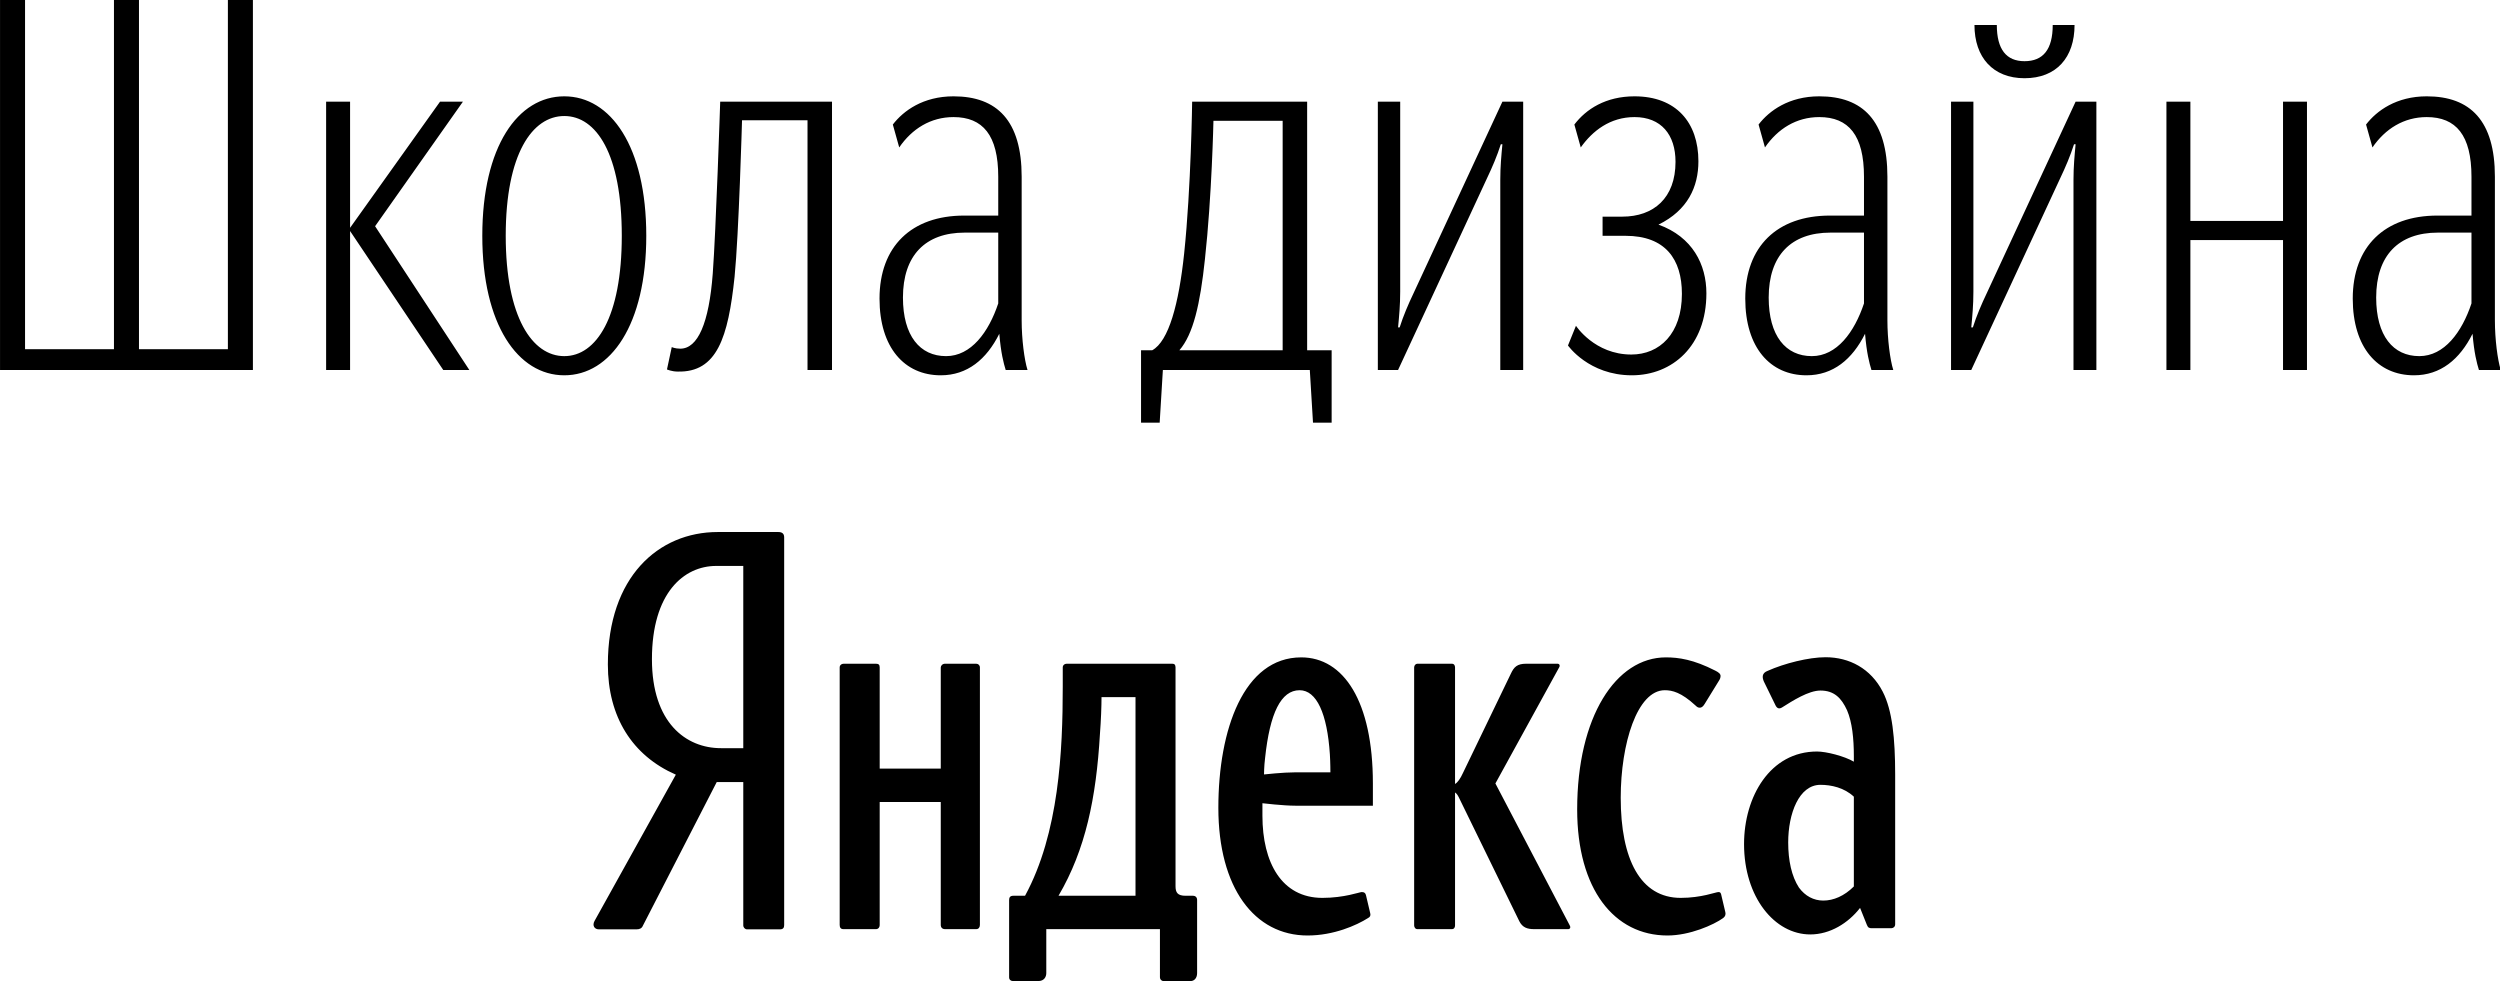 <svg xmlns="http://www.w3.org/2000/svg" xmlns:xlink="http://www.w3.org/1999/xlink" preserveAspectRatio="xMidYMid" width="479" height="188" viewBox="0 0 479 188">
  <path d="M474.962,70.887 C474.554,69.561 474.044,67.622 473.738,63.950 C471.290,68.846 467.617,71.907 462.517,71.907 C455.581,71.907 450.787,66.602 450.787,57.218 C450.787,47.221 456.907,41.305 467.005,41.305 C467.005,41.305 473.534,41.305 473.534,41.305 C473.534,41.305 473.534,33.859 473.534,33.859 C473.534,25.902 470.576,22.434 464.965,22.434 C460.579,22.434 457.009,24.678 454.561,28.248 C454.561,28.248 453.337,23.862 453.337,23.862 C455.377,21.210 459.151,18.456 464.965,18.456 C473.330,18.456 478.022,23.148 478.022,33.859 C478.022,33.859 478.022,61.400 478.022,61.400 C478.022,64.970 478.532,68.948 479.144,70.887 C479.144,70.887 474.962,70.887 474.962,70.887 ZM473.534,44.569 C473.534,44.569 467.107,44.569 467.107,44.569 C459.559,44.569 455.275,48.955 455.275,57.014 C455.275,64.358 458.539,68.234 463.537,68.234 C468.332,68.234 471.698,63.644 473.534,58.136 C473.534,58.136 473.534,44.569 473.534,44.569 ZM437.427,45.997 C437.427,45.997 419.678,45.997 419.678,45.997 C419.678,45.997 419.678,70.887 419.678,70.887 C419.678,70.887 415.088,70.887 415.088,70.887 C415.088,70.887 415.088,19.476 415.088,19.476 C415.088,19.476 419.678,19.476 419.678,19.476 C419.678,19.476 419.678,42.325 419.678,42.325 C419.678,42.325 437.427,42.325 437.427,42.325 C437.427,42.325 437.427,19.476 437.427,19.476 C437.427,19.476 442.017,19.476 442.017,19.476 C442.017,19.476 442.017,70.887 442.017,70.887 C442.017,70.887 437.427,70.887 437.427,70.887 C437.427,70.887 437.427,45.997 437.427,45.997 ZM397.280,34.471 C397.280,31.921 397.484,29.779 397.688,27.636 C397.688,27.636 397.382,27.636 397.382,27.636 C396.668,29.881 395.750,32.023 394.730,34.165 C394.730,34.165 377.695,70.887 377.695,70.887 C377.695,70.887 373.819,70.887 373.819,70.887 C373.819,70.887 373.819,19.476 373.819,19.476 C373.819,19.476 378.103,19.476 378.103,19.476 C378.103,19.476 378.103,55.892 378.103,55.892 C378.103,58.442 377.899,60.584 377.695,62.726 C377.695,62.726 378.001,62.726 378.001,62.726 C378.715,60.482 379.633,58.340 380.653,56.198 C380.653,56.198 397.688,19.476 397.688,19.476 C397.688,19.476 401.666,19.476 401.666,19.476 C401.666,19.476 401.666,70.887 401.666,70.887 C401.666,70.887 397.280,70.887 397.280,70.887 C397.280,70.887 397.280,34.471 397.280,34.471 ZM387.896,14.988 C381.877,14.988 378.307,11.010 378.307,4.787 C378.307,4.787 382.591,4.787 382.591,4.787 C382.591,9.480 384.428,11.724 387.896,11.724 C391.466,11.724 393.302,9.480 393.302,4.787 C393.302,4.787 397.484,4.787 397.484,4.787 C397.484,11.010 394.016,14.988 387.896,14.988 ZM362.355,177.849 C362.355,177.849 358.668,177.849 358.668,177.849 C358.125,177.849 357.909,177.741 357.692,177.201 C357.692,177.201 356.390,173.955 356.390,173.955 C354.114,176.876 350.643,179.039 346.848,179.039 C340.016,179.039 334.160,171.900 334.160,161.731 C334.160,152.644 339.148,143.990 348.149,143.990 C349.884,143.990 353.355,144.856 355.197,145.937 C355.197,145.937 355.197,144.856 355.197,144.856 C355.197,141.503 354.872,138.366 353.897,136.093 C352.812,133.713 351.402,132.308 348.800,132.308 C346.522,132.308 343.487,134.255 341.426,135.553 C340.884,135.877 340.450,135.769 340.125,135.012 C340.125,135.012 337.956,130.576 337.956,130.576 C337.630,129.819 337.522,128.954 338.715,128.522 C341.860,127.115 346.522,125.925 349.776,125.925 C354.331,125.925 358.451,128.089 360.728,132.523 C362.572,136.093 363.114,141.503 363.114,148.426 C363.114,148.426 363.114,177.092 363.114,177.092 C363.114,177.633 362.680,177.849 362.355,177.849 ZM355.197,152.644 C353.355,150.914 350.860,150.373 348.800,150.373 C344.678,150.373 342.619,155.890 342.619,161.407 C342.619,164.868 343.270,167.897 344.678,170.061 C345.871,171.684 347.498,172.549 349.342,172.549 C351.294,172.549 353.355,171.684 355.197,169.845 C355.197,169.845 355.197,152.644 355.197,152.644 ZM357.344,63.950 C354.896,68.846 351.223,71.907 346.123,71.907 C339.187,71.907 334.393,66.602 334.393,57.218 C334.393,47.221 340.513,41.305 350.611,41.305 C350.611,41.305 357.140,41.305 357.140,41.305 C357.140,41.305 357.140,33.859 357.140,33.859 C357.140,25.902 354.182,22.434 348.571,22.434 C344.185,22.434 340.615,24.678 338.167,28.248 C338.167,28.248 336.943,23.862 336.943,23.862 C338.983,21.210 342.757,18.456 348.571,18.456 C356.936,18.456 361.628,23.148 361.628,33.859 C361.628,33.859 361.628,61.400 361.628,61.400 C361.628,64.970 362.138,68.948 362.750,70.887 C362.750,70.887 358.568,70.887 358.568,70.887 C358.160,69.561 357.650,67.622 357.344,63.950 ZM357.140,44.569 C357.140,44.569 350.713,44.569 350.713,44.569 C343.165,44.569 338.881,48.955 338.881,57.014 C338.881,64.358 342.145,68.234 347.143,68.234 C351.937,68.234 355.304,63.644 357.140,58.136 C357.140,58.136 357.140,44.569 357.140,44.569 ZM319.484,179.241 C309.309,179.241 302.186,170.410 302.186,155.083 C302.186,137.321 309.615,125.953 319.179,125.953 C321.621,125.953 324.469,126.358 328.641,128.490 C329.252,128.795 329.659,129.099 329.659,129.505 C329.659,129.809 329.557,130.115 329.354,130.419 C329.354,130.419 326.606,134.884 326.606,134.884 C326.301,135.392 325.996,135.595 325.690,135.595 C325.385,135.595 325.182,135.494 324.877,135.190 C322.130,132.651 320.400,132.246 318.976,132.246 C313.684,132.246 310.530,142.497 310.530,152.851 C310.530,164.625 314.294,172.034 322.028,172.034 C325.996,172.034 328.743,170.918 329.252,170.918 C329.557,170.918 329.659,171.020 329.761,171.324 C329.761,171.324 330.575,174.774 330.575,174.774 C330.676,175.181 330.575,175.586 330.168,175.891 C328.336,177.211 323.757,179.241 319.484,179.241 ZM312.665,71.907 C304.402,71.907 300.424,66.194 300.424,66.194 C300.424,66.194 301.954,62.420 301.954,62.420 C301.954,62.420 305.524,67.928 312.563,67.928 C317.969,67.928 322.253,63.950 322.253,56.300 C322.253,49.670 319.091,45.181 311.441,45.181 C311.441,45.181 307.054,45.181 307.054,45.181 C307.054,45.181 307.054,41.509 307.054,41.509 C307.054,41.509 310.829,41.509 310.829,41.509 C316.847,41.509 321.029,37.939 321.029,31.003 C321.029,25.800 318.275,22.434 313.175,22.434 C308.482,22.434 305.116,25.086 302.872,28.248 C302.872,28.248 301.648,23.862 301.648,23.862 C303.892,20.904 307.666,18.456 313.175,18.456 C321.131,18.456 325.415,23.454 325.415,30.901 C325.415,35.797 323.375,40.285 317.765,43.039 C324.293,45.385 326.945,50.690 326.945,56.198 C326.945,66.296 320.417,71.907 312.665,71.907 ZM286.519,150.110 C286.519,150.110 300.765,177.313 300.765,177.313 C300.968,177.617 300.866,178.023 300.459,178.023 C300.459,178.023 293.947,178.023 293.947,178.023 C292.624,178.023 291.708,177.717 291.097,176.500 C291.097,176.500 279.499,152.749 279.499,152.749 C279.296,152.343 279.092,152.038 278.786,151.835 C278.786,151.835 278.786,177.313 278.786,177.313 C278.786,177.717 278.584,178.023 278.176,178.023 C278.176,178.023 271.562,178.023 271.562,178.023 C271.155,178.023 270.951,177.617 270.951,177.313 C270.951,177.313 270.951,127.881 270.951,127.881 C270.951,127.475 271.257,127.170 271.562,127.170 C271.562,127.170 278.176,127.170 278.176,127.170 C278.584,127.170 278.786,127.475 278.786,127.881 C278.786,127.881 278.786,150.211 278.786,150.211 C279.296,149.906 279.804,149.196 280.313,148.080 C280.313,148.080 289.470,129.099 289.470,129.099 C290.081,127.779 290.692,127.170 292.420,127.170 C292.420,127.170 298.424,127.170 298.424,127.170 C298.831,127.170 298.933,127.576 298.729,127.881 C298.729,127.881 286.519,150.110 286.519,150.110 ZM287.455,34.471 C287.455,31.921 287.659,29.779 287.863,27.636 C287.863,27.636 287.557,27.636 287.557,27.636 C286.843,29.881 285.925,32.023 284.905,34.165 C284.905,34.165 267.870,70.887 267.870,70.887 C267.870,70.887 263.994,70.887 263.994,70.887 C263.994,70.887 263.994,19.476 263.994,19.476 C263.994,19.476 268.278,19.476 268.278,19.476 C268.278,19.476 268.278,55.892 268.278,55.892 C268.278,58.442 268.074,60.584 267.870,62.726 C267.870,62.726 268.176,62.726 268.176,62.726 C268.890,60.482 269.808,58.340 270.828,56.198 C270.828,56.198 287.863,19.476 287.863,19.476 C287.863,19.476 291.841,19.476 291.841,19.476 C291.841,19.476 291.841,70.887 291.841,70.887 C291.841,70.887 287.455,70.887 287.455,70.887 C287.455,70.887 287.455,34.471 287.455,34.471 ZM241.881,153.899 C241.881,153.899 241.881,155.083 241.881,156.301 C241.881,165.233 245.544,172.034 253.379,172.034 C257.551,172.034 260.501,170.918 260.908,170.918 C261.417,170.918 261.620,171.120 261.722,171.526 C261.722,171.526 262.536,174.977 262.536,174.977 C262.638,175.383 262.536,175.688 262.129,175.891 C259.890,177.313 255.515,179.241 250.529,179.241 C240.354,179.241 233.436,170.106 233.436,154.779 C233.436,139.756 238.320,125.953 249.309,125.953 C257.449,125.953 263.045,134.378 263.045,150.110 C263.045,150.110 263.045,154.373 263.045,154.373 C263.045,154.373 248.190,154.373 248.190,154.373 C245.850,154.373 241.881,153.899 241.881,153.899 ZM254.803,144.528 C254.295,136.712 252.260,132.246 249.004,132.246 C245.442,132.246 243.305,136.610 242.390,145.238 C242.186,146.861 242.186,148.384 242.186,148.384 C242.186,148.384 245.850,147.978 248.190,147.978 C248.190,147.978 254.905,147.978 254.905,147.978 C254.905,147.978 254.905,146.151 254.803,144.528 ZM250.959,70.887 C250.959,70.887 222.806,70.887 222.806,70.887 C222.806,70.887 222.194,80.985 222.194,80.985 C222.194,80.985 218.624,80.985 218.624,80.985 C218.624,80.985 218.624,67.112 218.624,67.112 C218.624,67.112 220.766,67.112 220.766,67.112 C223.928,65.378 225.866,58.238 226.886,48.547 C228.212,35.899 228.416,19.476 228.416,19.476 C228.416,19.476 250.449,19.476 250.449,19.476 C250.449,19.476 250.449,67.112 250.449,67.112 C250.449,67.112 255.142,67.112 255.142,67.112 C255.142,67.112 255.142,80.985 255.142,80.985 C255.142,80.985 251.571,80.985 251.571,80.985 C251.571,80.985 250.959,70.887 250.959,70.887 ZM245.757,23.148 C245.757,23.148 232.496,23.148 232.496,23.148 C232.496,23.148 232.190,37.633 230.864,49.670 C229.946,58.340 228.620,64.052 225.968,67.112 C225.968,67.112 245.757,67.112 245.757,67.112 C245.757,67.112 245.757,23.148 245.757,23.148 ZM225.231,127.881 C225.231,127.881 225.231,169.801 225.231,169.801 C225.231,171.020 225.637,171.628 227.164,171.628 C227.164,171.628 228.553,171.628 228.553,171.628 C229.060,171.628 229.366,171.932 229.366,172.440 C229.366,172.440 229.366,186.447 229.366,186.447 C229.366,187.463 228.755,187.969 228.144,187.969 C228.144,187.969 222.956,187.969 222.956,187.969 C222.548,187.969 222.244,187.665 222.244,187.259 C222.244,187.259 222.244,178.023 222.244,178.023 C222.244,178.023 200.469,178.023 200.469,178.023 C200.469,178.023 200.469,186.447 200.469,186.447 C200.469,187.157 200.062,187.969 198.942,187.969 C198.942,187.969 194.059,187.969 194.059,187.969 C193.754,187.969 193.347,187.767 193.347,187.259 C193.347,184.620 193.347,172.440 193.347,172.440 C193.347,171.932 193.551,171.628 194.161,171.628 C194.161,171.628 196.400,171.628 196.400,171.628 C202.912,159.650 203.624,143.817 203.624,131.535 C203.624,131.535 203.624,127.881 203.624,127.881 C203.624,127.475 203.929,127.170 204.438,127.170 C204.438,127.170 224.620,127.170 224.620,127.170 C225.027,127.170 225.231,127.373 225.231,127.881 ZM217.563,133.565 C217.563,133.565 211.051,133.565 211.051,133.565 C211.051,135.290 210.949,138.031 210.746,140.670 C210.034,152.851 207.999,162.797 202.810,171.628 C202.810,171.628 217.563,171.628 217.563,171.628 C217.563,171.628 217.563,133.565 217.563,133.565 ZM191.467,63.950 C189.019,68.846 185.347,71.907 180.247,71.907 C173.310,71.907 168.516,66.602 168.516,57.218 C168.516,47.221 174.636,41.305 184.735,41.305 C184.735,41.305 191.263,41.305 191.263,41.305 C191.263,41.305 191.263,33.859 191.263,33.859 C191.263,25.902 188.305,22.434 182.695,22.434 C178.309,22.434 174.738,24.678 172.290,28.248 C172.290,28.248 171.066,23.862 171.066,23.862 C173.106,21.210 176.880,18.456 182.695,18.456 C191.059,18.456 195.751,23.148 195.751,33.859 C195.751,33.859 195.751,61.400 195.751,61.400 C195.751,64.970 196.261,68.948 196.873,70.887 C196.873,70.887 192.691,70.887 192.691,70.887 C192.283,69.561 191.773,67.622 191.467,63.950 ZM191.263,44.569 C191.263,44.569 184.837,44.569 184.837,44.569 C177.288,44.569 173.004,48.955 173.004,57.014 C173.004,64.358 176.268,68.234 181.267,68.234 C186.061,68.234 189.427,63.644 191.263,58.136 C191.263,58.136 191.263,44.569 191.263,44.569 ZM168.549,147.268 C168.549,147.268 180.251,147.268 180.251,147.268 C180.251,147.268 180.251,127.881 180.251,127.881 C180.251,127.576 180.556,127.170 181.065,127.170 C181.065,127.170 187.038,127.170 187.038,127.170 C187.445,127.170 187.750,127.475 187.750,127.881 C187.750,127.881 187.750,177.211 187.750,177.211 C187.750,177.617 187.547,178.023 187.038,178.023 C187.038,178.023 181.065,178.023 181.065,178.023 C180.556,178.023 180.251,177.717 180.251,177.211 C180.251,177.211 180.251,153.663 180.251,153.663 C180.251,153.663 168.549,153.663 168.549,153.663 C168.549,153.663 168.549,177.211 168.549,177.211 C168.549,177.717 168.245,178.023 167.837,178.023 C167.837,178.023 161.595,178.023 161.595,178.023 C161.086,178.023 160.883,177.717 160.883,177.211 C160.883,177.211 160.883,127.881 160.883,127.881 C160.883,127.475 161.188,127.170 161.697,127.170 C161.697,127.170 167.837,127.170 167.837,127.170 C168.346,127.170 168.549,127.373 168.549,127.881 C168.549,127.881 168.549,147.268 168.549,147.268 ZM154.720,23.046 C154.720,23.046 142.173,23.046 142.173,23.046 C142.173,23.046 141.561,44.875 140.745,53.036 C139.521,64.664 137.379,71.397 129.831,71.193 C128.709,71.193 127.791,70.785 127.791,70.785 C127.791,70.785 128.709,66.500 128.709,66.500 C128.709,66.500 129.321,66.806 130.341,66.806 C133.707,66.806 135.849,61.910 136.563,52.424 C137.175,44.263 137.991,19.476 137.991,19.476 C137.991,19.476 159.412,19.476 159.412,19.476 C159.412,19.476 159.412,70.887 159.412,70.887 C159.412,70.887 154.720,70.887 154.720,70.887 C154.720,70.887 154.720,23.046 154.720,23.046 ZM108.118,71.907 C99.244,71.907 92.409,62.216 92.409,45.181 C92.409,28.044 99.244,18.456 108.118,18.456 C116.992,18.456 123.827,28.044 123.827,45.181 C123.827,62.216 116.992,71.907 108.118,71.907 ZM108.118,22.230 C101.998,22.230 96.897,29.473 96.897,45.181 C96.897,60.788 101.998,68.234 108.118,68.234 C114.238,68.234 119.135,60.788 119.135,45.181 C119.135,29.473 114.238,22.230 108.118,22.230 ZM84.926,70.887 C84.926,70.887 67.075,44.263 67.075,44.263 C67.075,44.263 67.075,70.887 67.075,70.887 C67.075,70.887 62.484,70.887 62.484,70.887 C62.484,70.887 62.484,19.476 62.484,19.476 C62.484,19.476 67.075,19.476 67.075,19.476 C67.075,19.476 67.075,43.651 67.075,43.651 C67.075,43.651 84.314,19.476 84.314,19.476 C84.314,19.476 88.700,19.476 88.700,19.476 C88.700,19.476 71.869,43.345 71.869,43.345 C71.869,43.345 89.924,70.887 89.924,70.887 C89.924,70.887 84.926,70.887 84.926,70.887 ZM0.005,-0.007 C0.005,-0.007 4.799,-0.007 4.799,-0.007 C4.799,-0.007 4.799,66.908 4.799,66.908 C4.799,66.908 21.834,66.908 21.834,66.908 C21.834,66.908 21.834,-0.007 21.834,-0.007 C21.834,-0.007 26.628,-0.007 26.628,-0.007 C26.628,-0.007 26.628,66.908 26.628,66.908 C26.628,66.908 43.663,66.908 43.663,66.908 C43.663,66.908 43.663,-0.007 43.663,-0.007 C43.663,-0.007 48.457,-0.007 48.457,-0.007 C48.457,-0.007 48.457,70.887 48.457,70.887 C48.457,70.887 0.005,70.887 0.005,70.887 C0.005,70.887 0.005,-0.007 0.005,-0.007 ZM129.490,148.424 C121.147,144.770 116.466,137.360 116.466,127.312 C116.466,110.564 126.132,101.936 137.528,101.936 C137.528,101.936 149.128,101.936 149.128,101.936 C149.840,101.936 150.247,102.241 150.247,102.952 C150.247,102.952 150.247,177.251 150.247,177.251 C150.247,177.757 150.043,178.063 149.433,178.063 C149.433,178.063 143.125,178.063 143.125,178.063 C142.718,178.063 142.412,177.656 142.412,177.352 C142.412,177.352 142.412,149.845 142.412,149.845 C142.412,149.845 137.325,149.845 137.325,149.845 C137.325,149.845 123.182,177.352 123.182,177.352 C122.979,177.859 122.571,178.063 121.961,178.063 C121.961,178.063 114.736,178.063 114.736,178.063 C113.922,178.063 113.413,177.352 113.922,176.439 C113.922,176.439 129.490,148.424 129.490,148.424 ZM138.138,143.349 C138.138,143.349 142.412,143.349 142.412,143.349 C142.412,143.349 142.412,108.433 142.412,108.433 C142.412,108.433 137.223,108.433 137.223,108.433 C131.016,108.433 124.911,113.609 124.911,126.297 C124.911,138.477 131.424,143.349 138.138,143.349 Z" id="path-1" class="cls-2" fill-rule="evenodd"/>
</svg>
